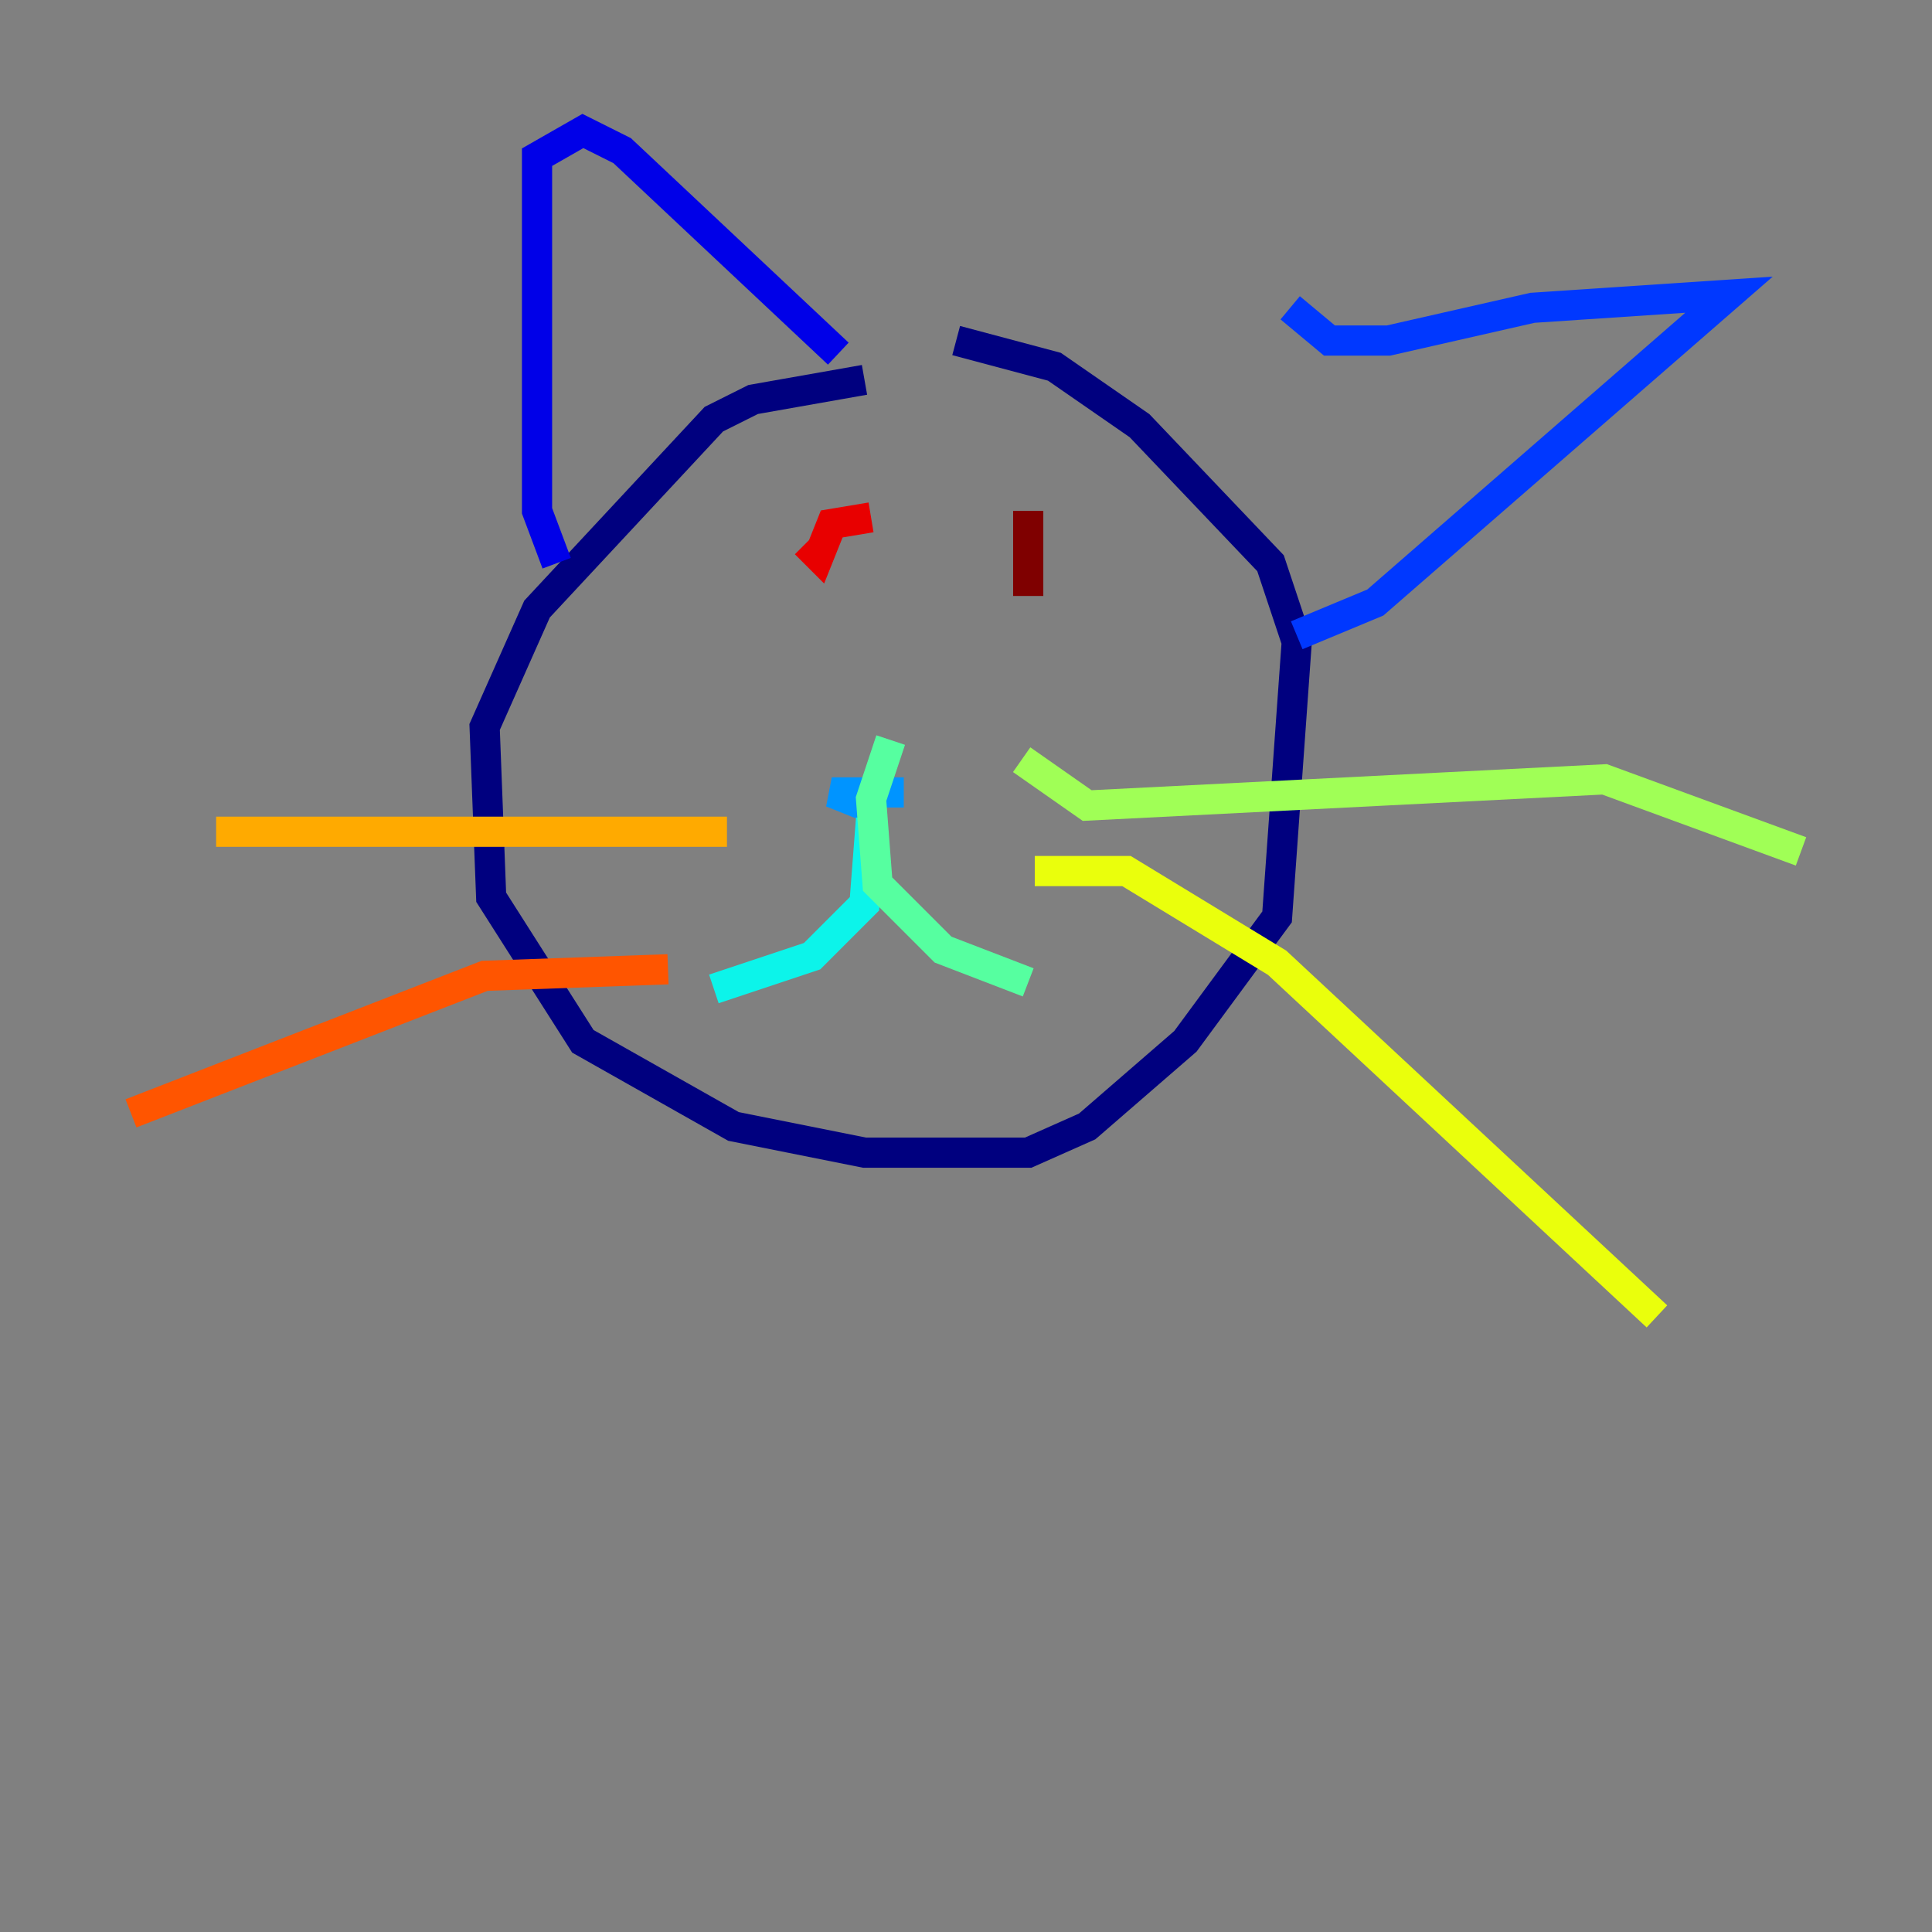 <?xml version="1.0" encoding="utf-8" ?>
<svg baseProfile="tiny" height="128" version="1.2" viewBox="0,0,128,128" width="128" xmlns="http://www.w3.org/2000/svg" xmlns:ev="http://www.w3.org/2001/xml-events" xmlns:xlink="http://www.w3.org/1999/xlink"><rect x="0" y="0" width="128" height="128" fill="#808080" stroke="none"/><defs /><polyline fill="none" points="57.275,25.166 49.898,26.468 47.295,27.77 35.58,40.352 32.108,48.163 32.542,59.444 38.617,68.99 48.597,74.63 57.275,76.366 68.122,76.366 72.027,74.63 78.536,68.99 84.61,60.746 85.912,42.522 84.176,37.315 75.498,28.203 69.858,24.298 63.349,22.563" stroke="#00007f" stroke-width="2" /><polyline fill="none" points="36.881,37.315 35.58,33.844 35.58,10.414 38.617,8.678 41.22,9.98 55.539,23.43" stroke="#0000e8" stroke-width="2" /><polyline fill="none" points="85.478,20.393 88.081,22.563 91.986,22.563 101.532,20.393 114.549,19.525 91.119,39.919 85.912,42.088" stroke="#0038ff" stroke-width="2" /><polyline fill="none" points="59.878,52.502 55.105,52.502 57.275,53.37 58.576,51.634" stroke="#0094ff" stroke-width="2" /><polyline fill="none" points="57.709,54.237 57.275,59.878 53.803,63.349 47.295,65.519" stroke="#0cf4ea" stroke-width="2" /><polyline fill="none" points="59.01,49.031 57.709,52.936 58.142,58.576 62.481,62.915 68.122,65.085" stroke="#56ffa0" stroke-width="2" /><polyline fill="none" points="67.688,50.332 72.027,53.37 106.305,51.634 119.322,56.407" stroke="#a0ff56" stroke-width="2" /><polyline fill="none" points="68.556,57.709 74.63,57.709 84.61,63.783 109.776,87.214" stroke="#eaff0c" stroke-width="2" /><polyline fill="none" points="48.163,55.105 14.319,55.105" stroke="#ffaa00" stroke-width="2" /><polyline fill="none" points="44.258,64.217 32.108,64.651 8.678,73.763" stroke="#ff5500" stroke-width="2" /><polyline fill="none" points="57.709,34.278 55.105,34.712 54.237,36.881 53.37,36.014" stroke="#e80000" stroke-width="2" /><polyline fill="none" points="68.122,33.844 68.122,39.485" stroke="#7f0000" stroke-width="2" /></svg>